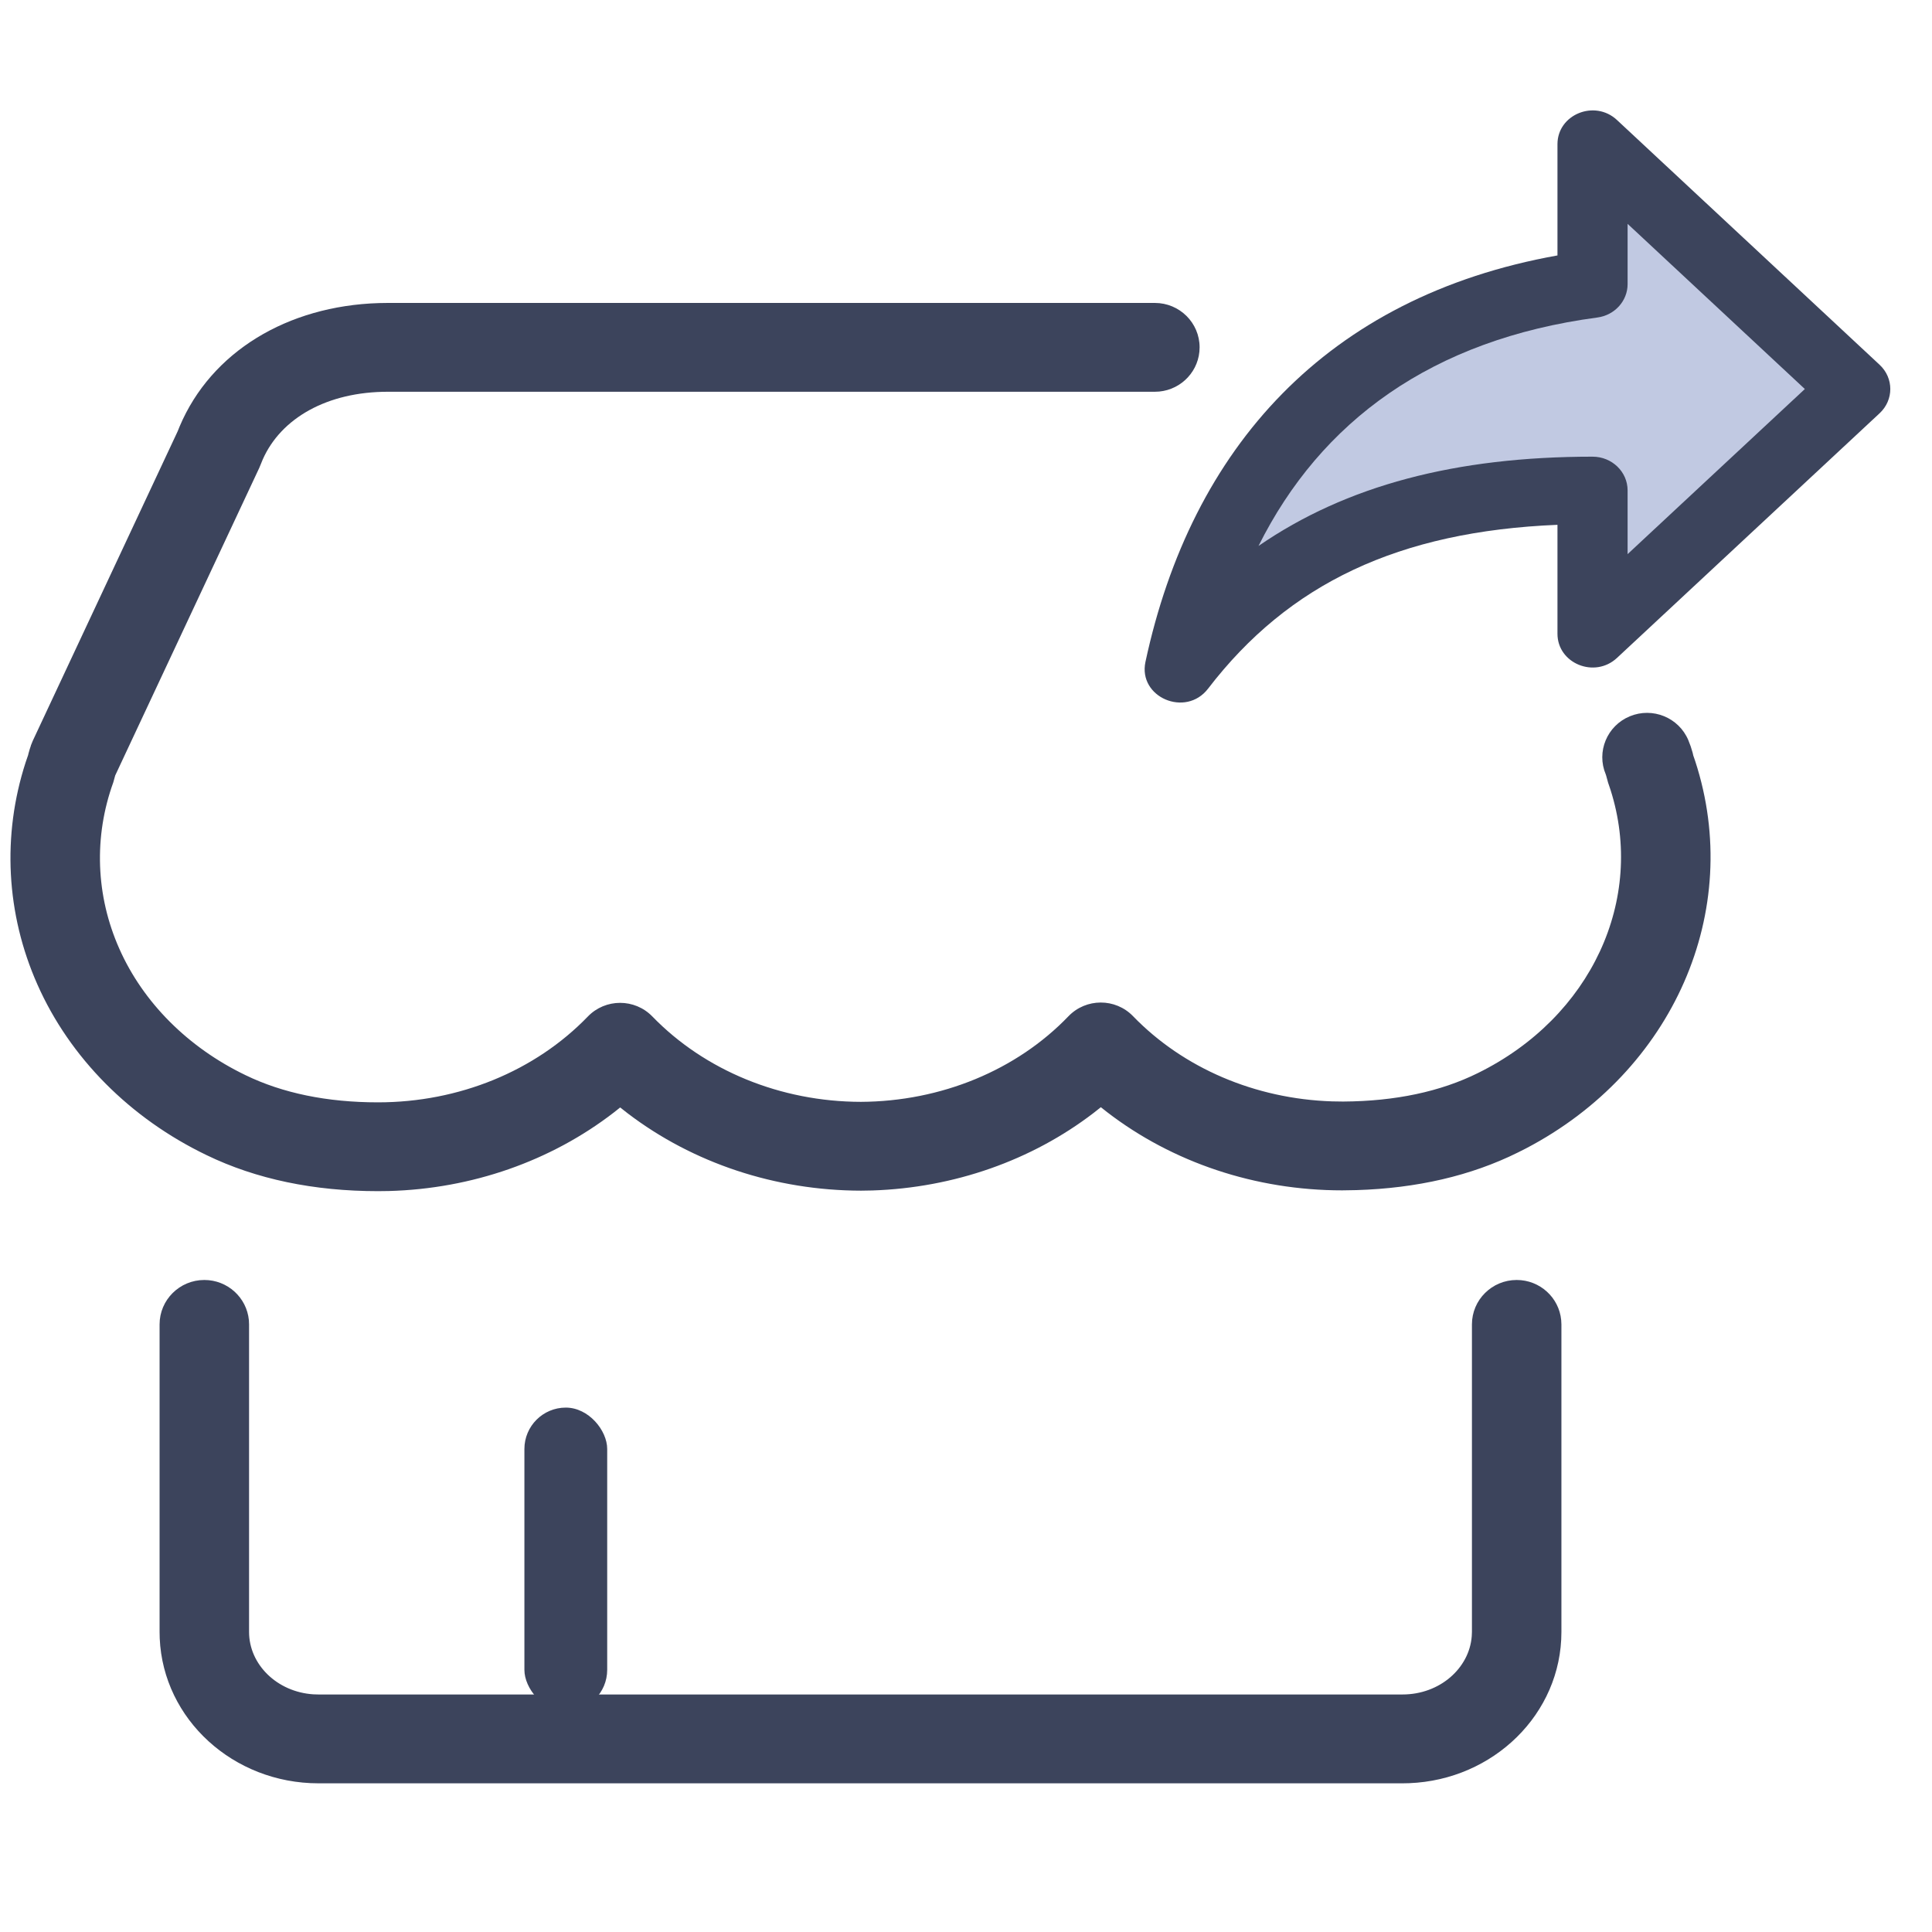 <?xml version="1.0" encoding="UTF-8" ?>
<svg width="70px" height="70px" viewBox="0 0 70 70" version="1.1" xmlns="http://www.w3.org/2000/svg" xmlns:xlink="http://www.w3.org/1999/xlink">
    <g transform="translate(0, 4)" fill-rule="nonzero">
        <path d="M41.843,6.976 C42.738,6.976 43.464,7.697 43.464,8.585 C43.464,9.422 42.821,10.109 41.999,10.187 L41.843,10.194 L14.053,10.194 C11.854,10.194 10.182,11.149 9.519,12.648 L9.441,12.839 L9.392,12.956 L4.174,24.097 L4.105,24.346 C3.392,26.316 3.469,28.453 4.323,30.374 C5.184,32.318 6.81,33.952 8.9,34.957 C10.237,35.605 11.847,35.94 13.695,35.94 C16.633,35.94 19.392,34.805 21.298,32.831 C21.935,32.171 22.997,32.17 23.636,32.829 C25.535,34.788 28.283,35.917 31.193,35.922 C34.101,35.907 36.835,34.775 38.711,32.822 C39.348,32.159 40.414,32.157 41.053,32.819 C42.872,34.699 45.476,35.815 48.266,35.905 L48.667,35.911 C50.558,35.9 52.193,35.55 53.547,34.879 C57.658,32.854 59.616,28.582 58.353,24.62 L58.264,24.356 L58.192,24.094 L58.18,24.058 C57.834,23.238 58.224,22.296 59.05,21.953 C59.876,21.61 60.825,21.997 61.171,22.817 C61.233,22.964 61.285,23.116 61.327,23.27 L61.351,23.374 L61.423,23.584 C63.189,29.007 60.621,34.82 55.291,37.608 L54.992,37.759 C53.295,38.601 51.333,39.053 49.148,39.12 L48.631,39.129 C45.488,39.129 42.48,38.117 40.109,36.292 L39.886,36.116 L39.622,36.325 C37.38,38.043 34.566,39.036 31.604,39.133 L31.199,39.14 C28.087,39.135 25.107,38.138 22.747,36.342 L22.47,36.125 L22.24,36.308 C19.962,38.066 17.098,39.072 14.088,39.153 L13.695,39.158 C11.375,39.158 9.28,38.723 7.482,37.851 C4.716,36.52 2.533,34.327 1.356,31.672 C0.219,29.113 0.071,26.265 0.93,23.618 L1.02,23.355 L1.03,23.308 C1.045,23.252 1.061,23.195 1.078,23.14 L1.114,23.033 L1.121,23.004 L1.187,22.841 L6.438,11.625 L6.508,11.452 C7.651,8.748 10.408,7.083 13.73,6.981 L14.053,6.976 L41.843,6.976 Z" fill="#3C445C"></path>
        <path d="M54.952,42.376 C55.794,42.376 56.487,43.014 56.565,43.83 L56.573,43.985 L56.573,55.128 C56.573,58.1 54.107,60.487 51.059,60.608 L50.817,60.613 L11.538,60.613 C8.46,60.613 5.916,58.301 5.787,55.361 L5.782,55.128 L5.782,43.985 C5.782,43.097 6.508,42.376 7.403,42.376 C8.246,42.376 8.938,43.014 9.017,43.83 L9.024,43.985 L9.024,55.128 C9.024,56.305 10.035,57.304 11.356,57.389 L11.538,57.394 L50.817,57.394 C52.164,57.394 53.234,56.446 53.324,55.287 L53.331,55.128 L53.331,43.985 C53.331,43.097 54.056,42.376 54.952,42.376 Z" fill="#3C445C"></path>
        <g transform="translate(41.473, 0)">
            <path d="M0.029,19.981 C1.694,12.22 6.598,6.75 14.957,5.255 L14.957,1.224 C14.957,0.145 16.306,-0.404 17.112,0.347 L26.63,9.218 C27.145,9.698 27.145,10.492 26.63,10.972 L17.112,19.839 C16.306,20.59 14.957,20.041 14.957,18.962 L14.957,15.015 C9.209,15.252 5.218,17.142 2.297,20.952 C1.488,22.007 -0.246,21.264 0.029,19.981 Z" fill="#3C445C"></path>
            <path d="M16.402,7.504 C10.411,8.301 6.383,11.258 4.125,15.781 C7.306,13.589 11.278,12.546 16.228,12.546 C16.93,12.546 17.498,13.093 17.498,13.768 L17.498,16.077 L23.92,10.095 L17.498,4.11 L17.498,6.294 C17.498,6.904 17.03,7.421 16.402,7.504 Z" fill="#C1C9E2"></path>
        </g>
        <rect fill="#3C445C" x="19" y="47" width="3" height="11" rx="1.5"></rect>
    </g>
</svg>